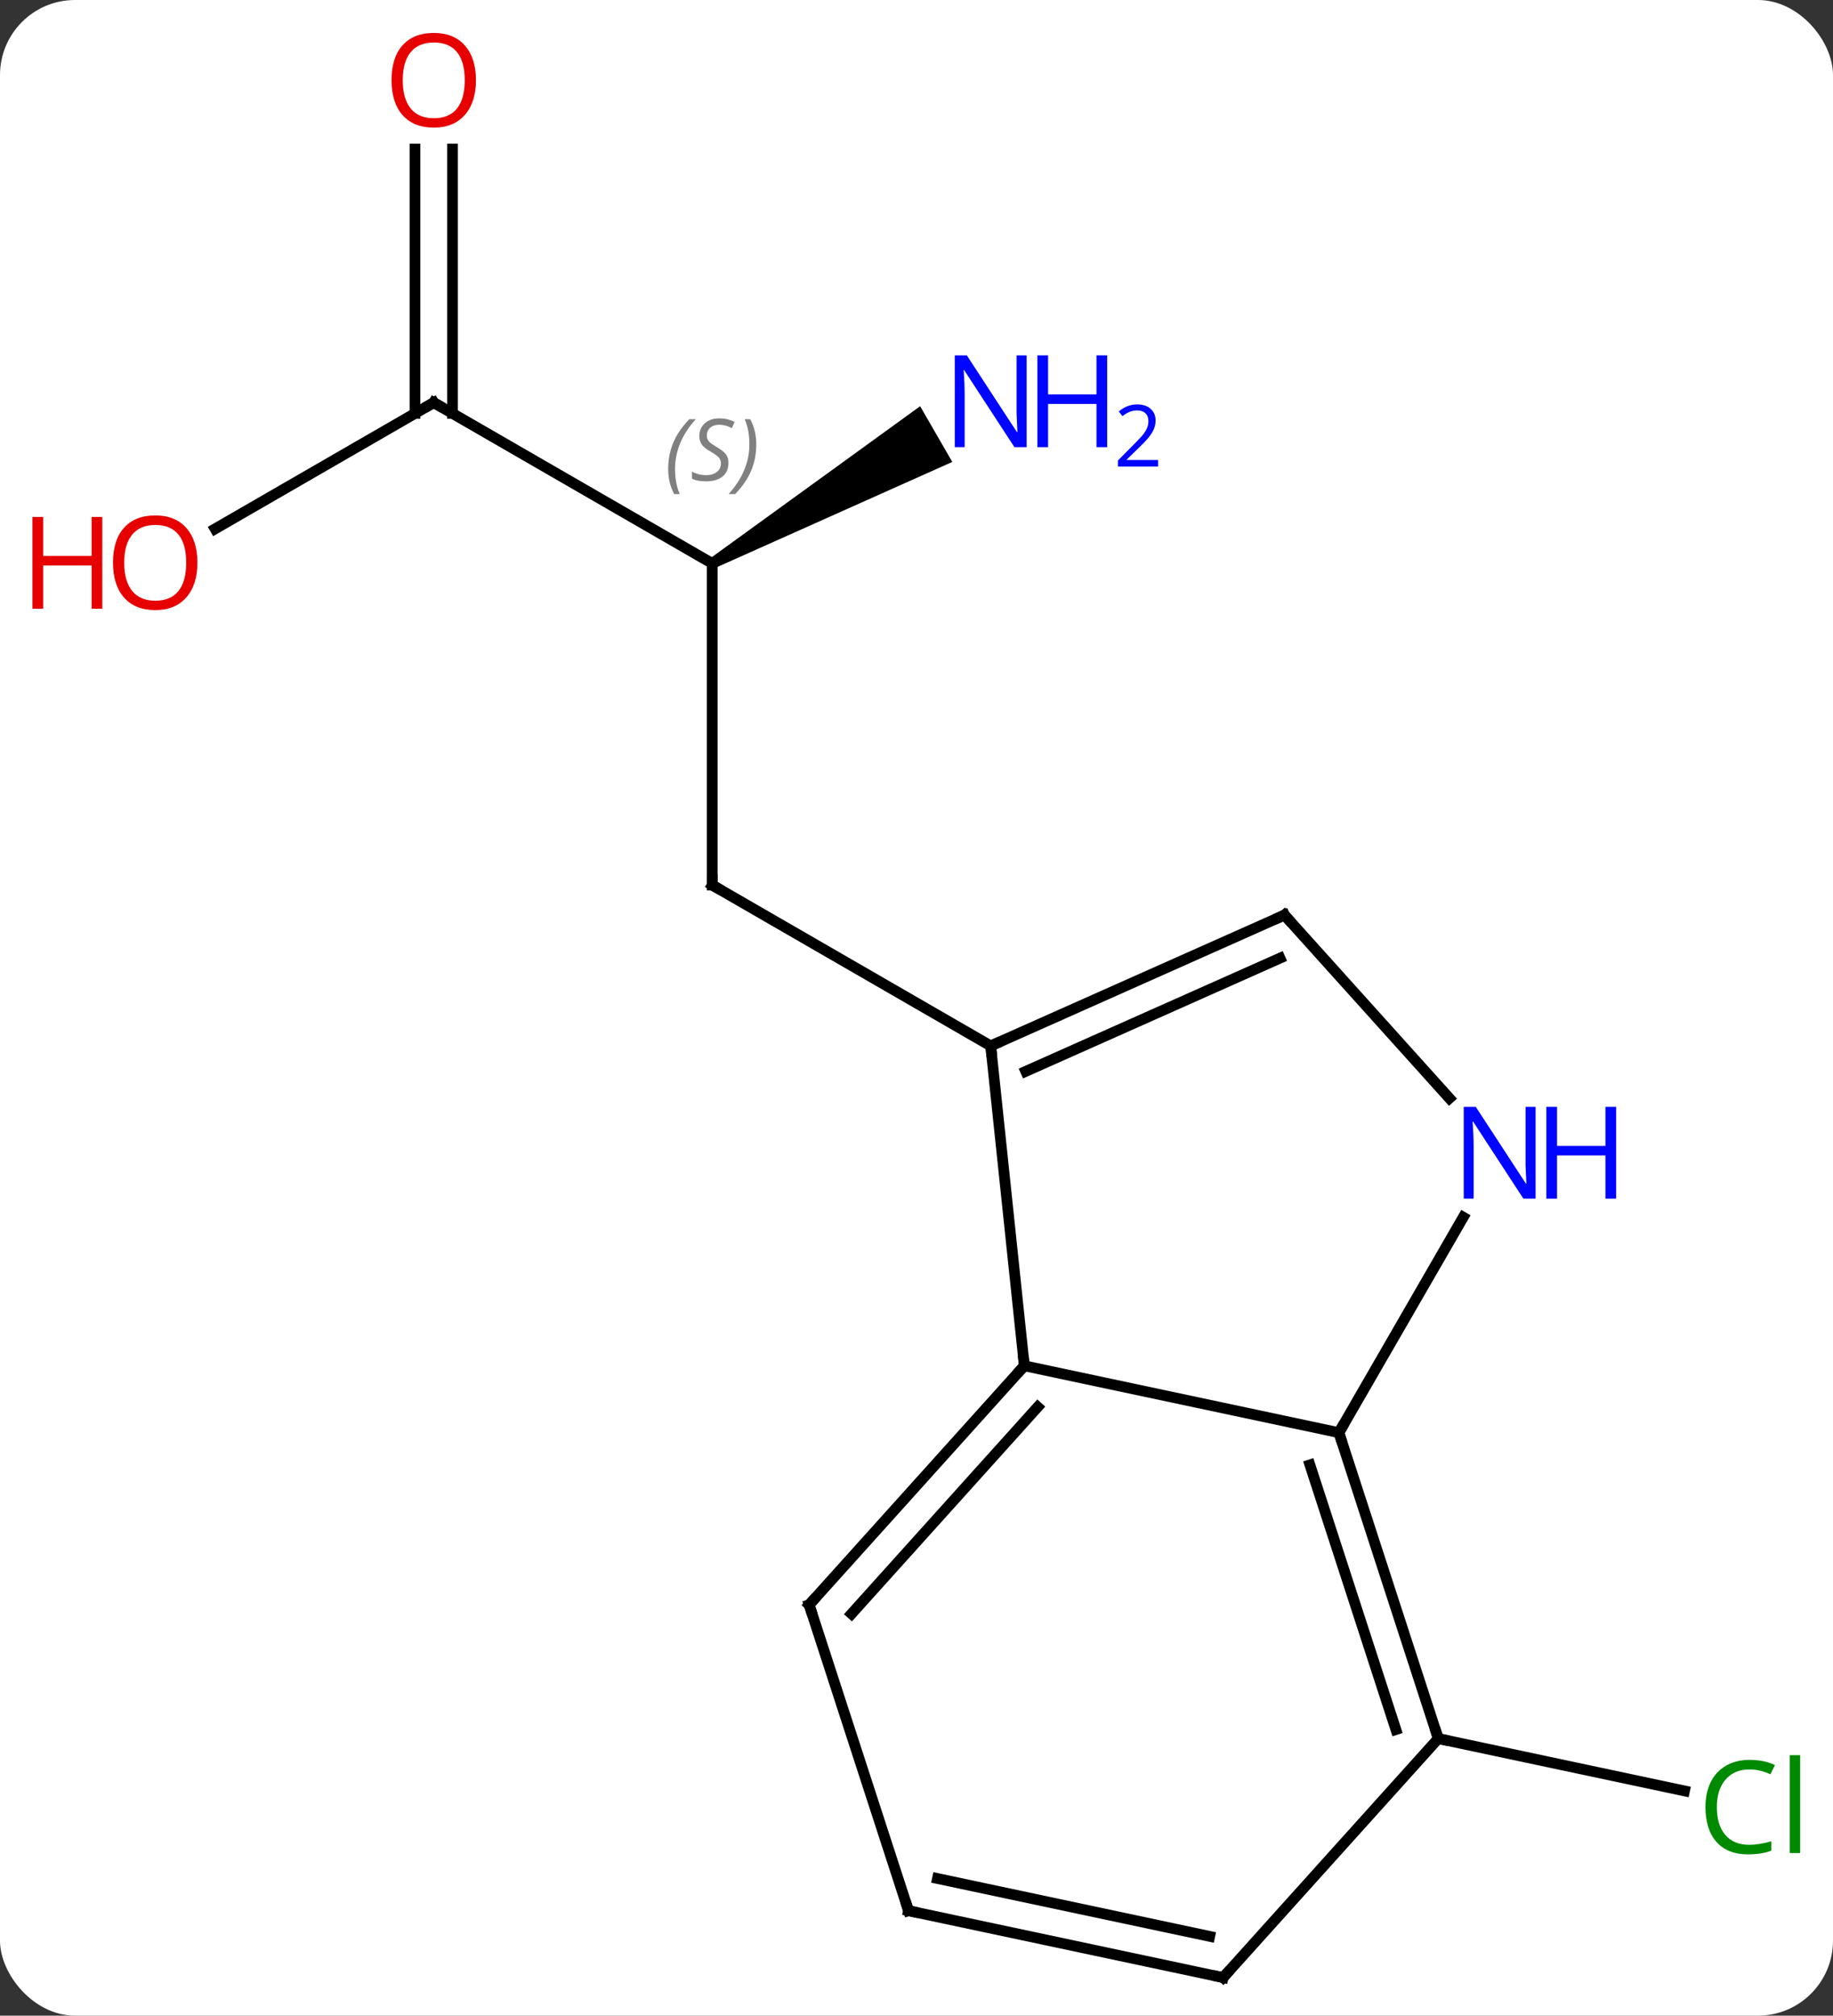 <svg width="171" viewBox="0 0 171 188" style="fill-opacity:1; color-rendering:auto; color-interpolation:auto; text-rendering:auto; stroke:black; stroke-linecap:square; stroke-miterlimit:10; shape-rendering:auto; stroke-opacity:1; fill:black; stroke-dasharray:none; font-weight:normal; stroke-width:1; font-family:'Open Sans'; font-style:normal; stroke-linejoin:miter; font-size:12; stroke-dashoffset:0; image-rendering:auto;" height="188" class="cas-substance-image" xmlns:xlink="http://www.w3.org/1999/xlink" xmlns="http://www.w3.org/2000/svg"><rect x="0" y="0" width="171" height="188" fill="#333333" stroke="none"/><svg class="cas-substance-single-component"><rect y="0" x="0" width="171" stroke="none" ry="7" rx="7" height="188" fill="white" class="cas-substance-group"/><svg y="0" x="0" width="171" viewBox="0 0 171 188" style="fill:black;" height="188" class="cas-substance-single-component-image"><svg><g><g transform="translate(89,96)" style="text-rendering:geometricPrecision; color-rendering:optimizeQuality; color-interpolation:linearRGB; stroke-linecap:butt; image-rendering:optimizeQuality;"><line y2="-43.449" y1="-13.449" x2="-22.557" x1="-22.557" style="fill:none;"/><line y2="1.551" y1="-13.449" x2="3.423" x1="-22.557" style="fill:none;"/><line y2="-58.449" y1="-43.449" x2="-48.537" x1="-22.557" style="fill:none;"/><path style="stroke:none;" d="M-22.307 -43.016 L-22.807 -43.882 L-3.161 -58.112 L-0.161 -52.916 Z"/><line y2="-46.675" y1="-58.449" x2="-68.932" x1="-48.537" style="fill:none;"/><line y2="-82.097" y1="-57.439" x2="-46.787" x1="-46.787" style="fill:none;"/><line y2="-82.097" y1="-57.439" x2="-50.287" x1="-50.287" style="fill:none;"/><line y2="66.156" y1="71.038" x2="45.174" x1="68.146" style="fill:none;"/><line y2="37.623" y1="31.386" x2="35.904" x1="6.558" style="fill:none;"/><line y2="1.551" y1="31.386" x2="3.423" x1="6.558" style="fill:none;"/><line y2="53.679" y1="31.386" x2="-13.515" x1="6.558" style="fill:none;"/><line y2="54.519" y1="35.23" x2="-9.562" x1="7.807" style="fill:none;"/><line y2="17.531" y1="37.623" x2="47.504" x1="35.904" style="fill:none;"/><line y2="66.156" y1="37.623" x2="45.174" x1="35.904" style="fill:none;"/><line y2="65.316" y1="40.626" x2="41.221" x1="33.2" style="fill:none;"/><line y2="-10.653" y1="1.551" x2="30.831" x1="3.423" style="fill:none;"/><line y2="-6.634" y1="3.926" x2="30.409" x1="6.693" style="fill:none;"/><line y2="82.212" y1="53.679" x2="-4.245" x1="-13.515" style="fill:none;"/><line y2="-10.653" y1="6.434" x2="30.831" x1="46.214" style="fill:none;"/><line y2="88.449" y1="66.156" x2="25.101" x1="45.174" style="fill:none;"/><line y2="88.449" y1="82.212" x2="25.101" x1="-4.245" style="fill:none;"/><line y2="84.605" y1="79.209" x2="23.852" x1="-1.541" style="fill:none;"/><path style="fill:none; stroke-miterlimit:5;" d="M-22.557 -13.949 L-22.557 -13.449 L-22.124 -13.199"/></g><g transform="translate(89,96)" style="stroke-linecap:butt; font-size:8.4px; fill:gray; text-rendering:geometricPrecision; image-rendering:optimizeQuality; color-rendering:optimizeQuality; font-family:'Open Sans'; font-style:italic; stroke:gray; color-interpolation:linearRGB; stroke-miterlimit:5;"><path style="stroke:none;" d="M-26.666 -52.246 Q-26.666 -53.574 -26.197 -54.699 Q-25.728 -55.824 -24.697 -56.902 L-24.087 -56.902 Q-25.056 -55.84 -25.541 -54.668 Q-26.025 -53.496 -26.025 -52.261 Q-26.025 -50.933 -25.587 -49.918 L-26.103 -49.918 Q-26.666 -50.949 -26.666 -52.246 ZM-21.043 -52.84 Q-21.043 -52.011 -21.59 -51.558 Q-22.137 -51.105 -23.137 -51.105 Q-23.543 -51.105 -23.855 -51.16 Q-24.168 -51.215 -24.449 -51.355 L-24.449 -52.011 Q-23.824 -51.683 -23.121 -51.683 Q-22.496 -51.683 -22.121 -51.98 Q-21.746 -52.277 -21.746 -52.793 Q-21.746 -53.105 -21.949 -53.332 Q-22.152 -53.558 -22.715 -53.886 Q-23.309 -54.215 -23.535 -54.543 Q-23.762 -54.871 -23.762 -55.324 Q-23.762 -56.058 -23.246 -56.519 Q-22.73 -56.98 -21.887 -56.98 Q-21.512 -56.98 -21.176 -56.902 Q-20.84 -56.824 -20.465 -56.652 L-20.73 -56.058 Q-20.98 -56.215 -21.301 -56.301 Q-21.621 -56.386 -21.887 -56.386 Q-22.418 -56.386 -22.738 -56.113 Q-23.059 -55.84 -23.059 -55.371 Q-23.059 -55.168 -22.988 -55.019 Q-22.918 -54.871 -22.777 -54.738 Q-22.637 -54.605 -22.215 -54.355 Q-21.652 -54.011 -21.449 -53.816 Q-21.246 -53.621 -21.145 -53.386 Q-21.043 -53.152 -21.043 -52.84 ZM-18.448 -54.558 Q-18.448 -53.23 -18.925 -52.097 Q-19.402 -50.965 -20.417 -49.918 L-21.027 -49.918 Q-19.089 -52.074 -19.089 -54.558 Q-19.089 -55.886 -19.527 -56.902 L-19.011 -56.902 Q-18.448 -55.84 -18.448 -54.558 Z"/><path style="fill:none; stroke:black;" d="M-48.104 -58.199 L-48.537 -58.449 L-48.97 -58.199"/></g><g transform="translate(89,96)" style="stroke-linecap:butt; fill:rgb(0,5,255); text-rendering:geometricPrecision; color-rendering:optimizeQuality; image-rendering:optimizeQuality; font-family:'Open Sans'; stroke:rgb(0,5,255); color-interpolation:linearRGB; stroke-miterlimit:5;"><path style="stroke:none;" d="M6.775 -54.293 L5.634 -54.293 L0.946 -61.48 L0.9 -61.48 Q0.993 -60.215 0.993 -59.168 L0.993 -54.293 L0.071 -54.293 L0.071 -62.855 L1.196 -62.855 L5.868 -55.699 L5.915 -55.699 Q5.915 -55.855 5.868 -56.715 Q5.821 -57.574 5.837 -57.949 L5.837 -62.855 L6.775 -62.855 L6.775 -54.293 Z"/><path style="stroke:none;" d="M14.29 -54.293 L13.29 -54.293 L13.29 -58.324 L8.775 -58.324 L8.775 -54.293 L7.775 -54.293 L7.775 -62.855 L8.775 -62.855 L8.775 -59.215 L13.29 -59.215 L13.29 -62.855 L14.29 -62.855 L14.29 -54.293 Z"/><path style="stroke:none;" d="M19.04 -52.483 L15.29 -52.483 L15.29 -53.046 L16.79 -54.562 Q17.478 -55.249 17.696 -55.546 Q17.915 -55.843 18.025 -56.124 Q18.134 -56.405 18.134 -56.733 Q18.134 -57.187 17.86 -57.452 Q17.587 -57.718 17.087 -57.718 Q16.743 -57.718 16.423 -57.601 Q16.103 -57.483 15.712 -57.187 L15.368 -57.624 Q16.15 -58.28 17.087 -58.28 Q17.884 -58.28 18.345 -57.866 Q18.806 -57.452 18.806 -56.765 Q18.806 -56.218 18.501 -55.687 Q18.196 -55.155 17.353 -54.343 L16.103 -53.124 L16.103 -53.093 L19.04 -53.093 L19.04 -52.483 Z"/><path style="fill:rgb(230,0,0); stroke:none;" d="M-70.582 -43.519 Q-70.582 -41.457 -71.622 -40.277 Q-72.661 -39.097 -74.504 -39.097 Q-76.395 -39.097 -77.426 -40.261 Q-78.457 -41.426 -78.457 -43.535 Q-78.457 -45.629 -77.426 -46.777 Q-76.395 -47.926 -74.504 -47.926 Q-72.645 -47.926 -71.614 -46.754 Q-70.582 -45.582 -70.582 -43.519 ZM-77.411 -43.519 Q-77.411 -41.785 -76.668 -40.879 Q-75.926 -39.972 -74.504 -39.972 Q-73.082 -39.972 -72.356 -40.871 Q-71.629 -41.769 -71.629 -43.519 Q-71.629 -45.254 -72.356 -46.144 Q-73.082 -47.035 -74.504 -47.035 Q-75.926 -47.035 -76.668 -46.136 Q-77.411 -45.238 -77.411 -43.519 Z"/><path style="fill:rgb(230,0,0); stroke:none;" d="M-79.457 -39.222 L-80.457 -39.222 L-80.457 -43.254 L-84.973 -43.254 L-84.973 -39.222 L-85.973 -39.222 L-85.973 -47.785 L-84.973 -47.785 L-84.973 -44.144 L-80.457 -44.144 L-80.457 -47.785 L-79.457 -47.785 L-79.457 -39.222 Z"/><path style="fill:rgb(230,0,0); stroke:none;" d="M-44.599 -88.519 Q-44.599 -86.457 -45.639 -85.277 Q-46.678 -84.097 -48.521 -84.097 Q-50.412 -84.097 -51.443 -85.261 Q-52.474 -86.426 -52.474 -88.535 Q-52.474 -90.629 -51.443 -91.777 Q-50.412 -92.926 -48.521 -92.926 Q-46.662 -92.926 -45.631 -91.754 Q-44.599 -90.582 -44.599 -88.519 ZM-51.428 -88.519 Q-51.428 -86.785 -50.685 -85.879 Q-49.943 -84.972 -48.521 -84.972 Q-47.099 -84.972 -46.373 -85.871 Q-45.646 -86.769 -45.646 -88.519 Q-45.646 -90.254 -46.373 -91.144 Q-47.099 -92.035 -48.521 -92.035 Q-49.943 -92.035 -50.685 -91.136 Q-51.428 -90.238 -51.428 -88.519 Z"/><path style="fill:rgb(0,138,0); stroke:none;" d="M74.211 69.034 Q72.805 69.034 71.985 69.971 Q71.165 70.909 71.165 72.549 Q71.165 74.221 71.954 75.143 Q72.743 76.065 74.196 76.065 Q75.102 76.065 76.243 75.737 L76.243 76.612 Q75.352 76.956 74.055 76.956 Q72.165 76.956 71.133 75.799 Q70.102 74.643 70.102 72.534 Q70.102 71.206 70.594 70.213 Q71.086 69.221 72.024 68.682 Q72.961 68.143 74.227 68.143 Q75.571 68.143 76.586 68.627 L76.165 69.487 Q75.18 69.034 74.211 69.034 ZM78.938 76.831 L77.969 76.831 L77.969 67.706 L78.938 67.706 L78.938 76.831 Z"/><path style="fill:none; stroke:black;" d="M6.223 31.758 L6.558 31.386 L6.506 30.889"/><path style="fill:none; stroke:black;" d="M36.059 38.099 L35.904 37.623 L36.154 37.19"/><path style="fill:none; stroke:black;" d="M3.88 1.348 L3.423 1.551 L3.475 2.048"/><path style="fill:none; stroke:black;" d="M-13.18 53.307 L-13.515 53.679 L-13.361 54.154"/><path style="stroke:none;" d="M54.256 15.799 L53.115 15.799 L48.427 8.612 L48.381 8.612 Q48.474 9.877 48.474 10.924 L48.474 15.799 L47.552 15.799 L47.552 7.237 L48.677 7.237 L53.349 14.393 L53.396 14.393 Q53.396 14.237 53.349 13.377 Q53.302 12.518 53.318 12.143 L53.318 7.237 L54.256 7.237 L54.256 15.799 Z"/><path style="stroke:none;" d="M61.771 15.799 L60.771 15.799 L60.771 11.768 L56.256 11.768 L56.256 15.799 L55.256 15.799 L55.256 7.237 L56.256 7.237 L56.256 10.877 L60.771 10.877 L60.771 7.237 L61.771 7.237 L61.771 15.799 Z"/><path style="fill:none; stroke:black;" d="M45.02 65.68 L45.174 66.156 L45.663 66.26"/><path style="fill:none; stroke:black;" d="M30.374 -10.45 L30.831 -10.653 L31.166 -10.281"/><path style="fill:none; stroke:black;" d="M-4.399 81.737 L-4.245 82.212 L-3.756 82.316"/><path style="fill:none; stroke:black;" d="M25.436 88.077 L25.101 88.449 L24.612 88.345"/></g></g></svg></svg></svg></svg>